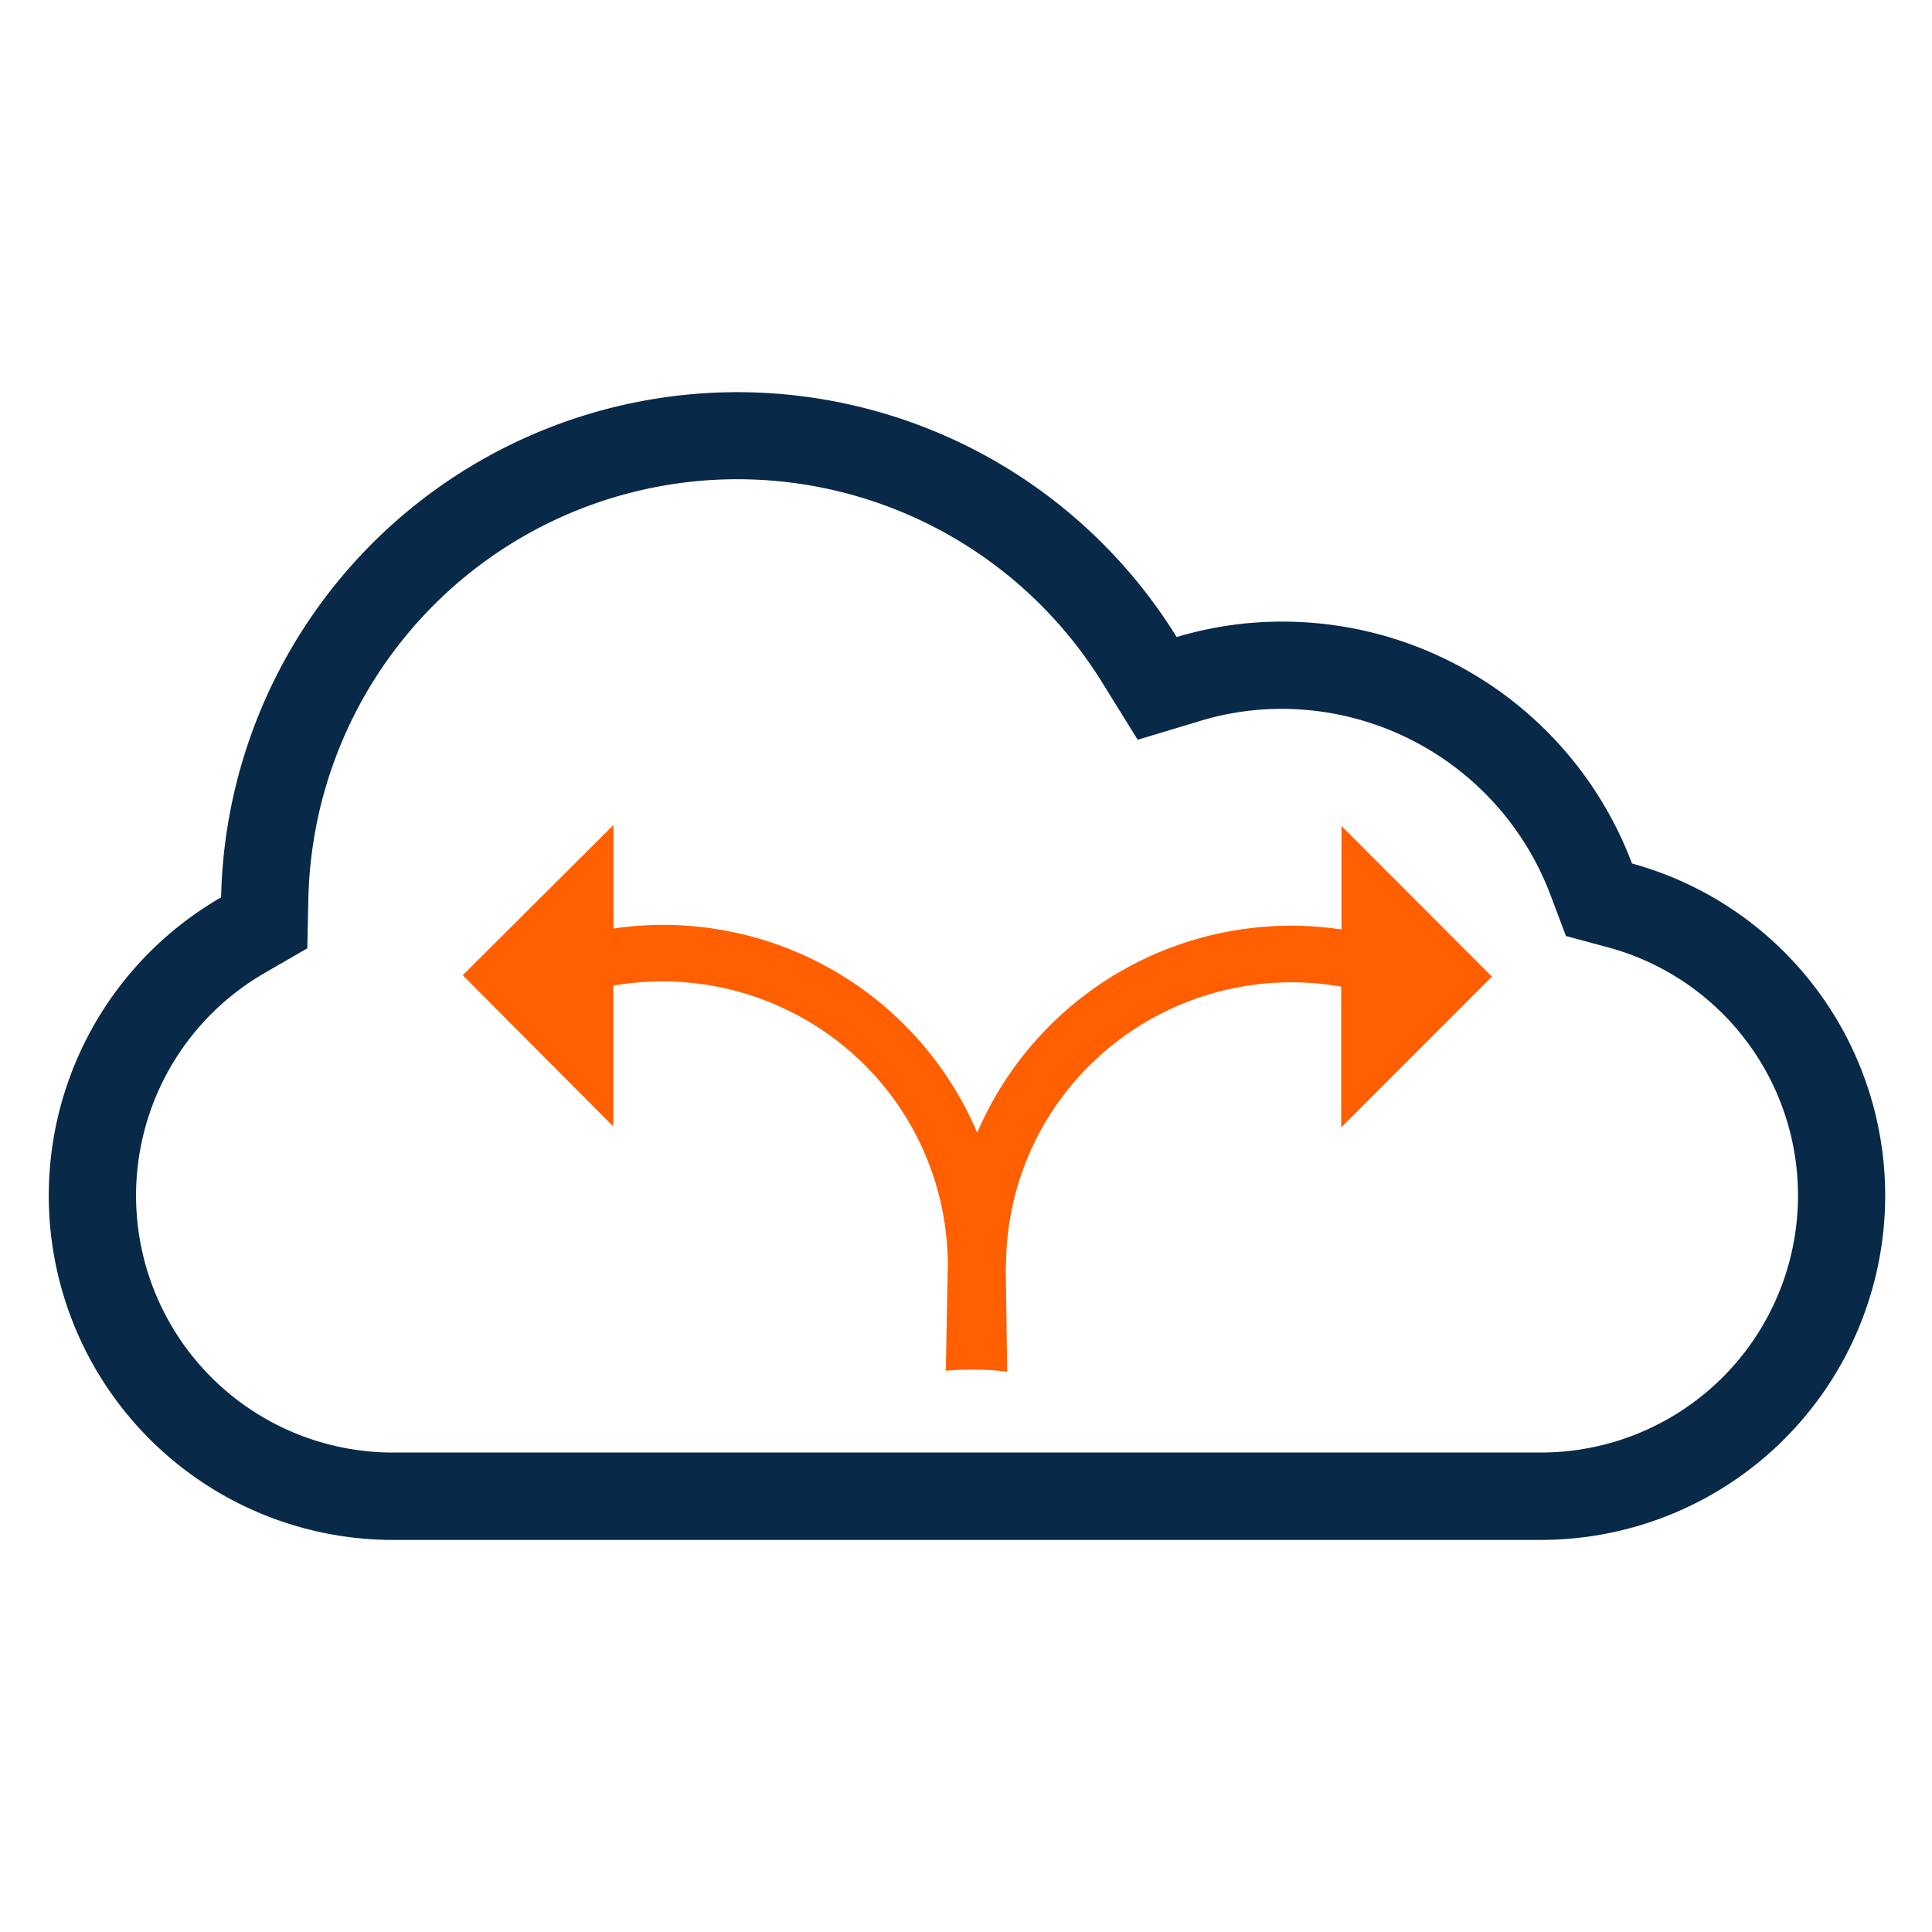 <svg id="Layer_1" data-name="Layer 1" xmlns="http://www.w3.org/2000/svg" viewBox="0 0 500 500"><defs><style>.cls-1{fill:#082947;}.cls-2{fill:#ff5f00;}</style></defs><title>14</title><path class="cls-1" d="M422.35,223.45a96.72,96.72,0,0,0-90.43-62.58,95,95,0,0,0-27.4,4,133.65,133.65,0,0,0-247.3,67.37,89.1,89.1,0,0,0,44.54,166.29h297a89.12,89.12,0,0,0,23.56-175.07h0ZM101.75,375.92A66.5,66.5,0,0,1,68.53,251.79l11-6.37,0.27-12.71a111.05,111.05,0,0,1,205.5-56l9.13,14.74,16.6-5a72.32,72.32,0,0,1,20.88-3,74.43,74.43,0,0,1,69.29,48l4.07,10.79,11.13,3a66.52,66.52,0,0,1-17.61,130.67h-297Z"/><path class="cls-2" d="M386.12,252.75l-38.95-39,0,26.79a88.39,88.39,0,0,0-94.27,52.61,88.27,88.27,0,0,0-94.14-52.84l0-26.79-39,38.86,38.95,39.14,0-36.44a74.16,74.16,0,0,1,65.05,20.51,73.21,73.21,0,0,1,21.52,52l-0.5,27.16a77.6,77.6,0,0,1,15.88.23l-0.38-27.18h0.08A73.22,73.22,0,0,1,282,275.7a74.16,74.16,0,0,1,65.1-20.35l0,36.44Z"/></svg>